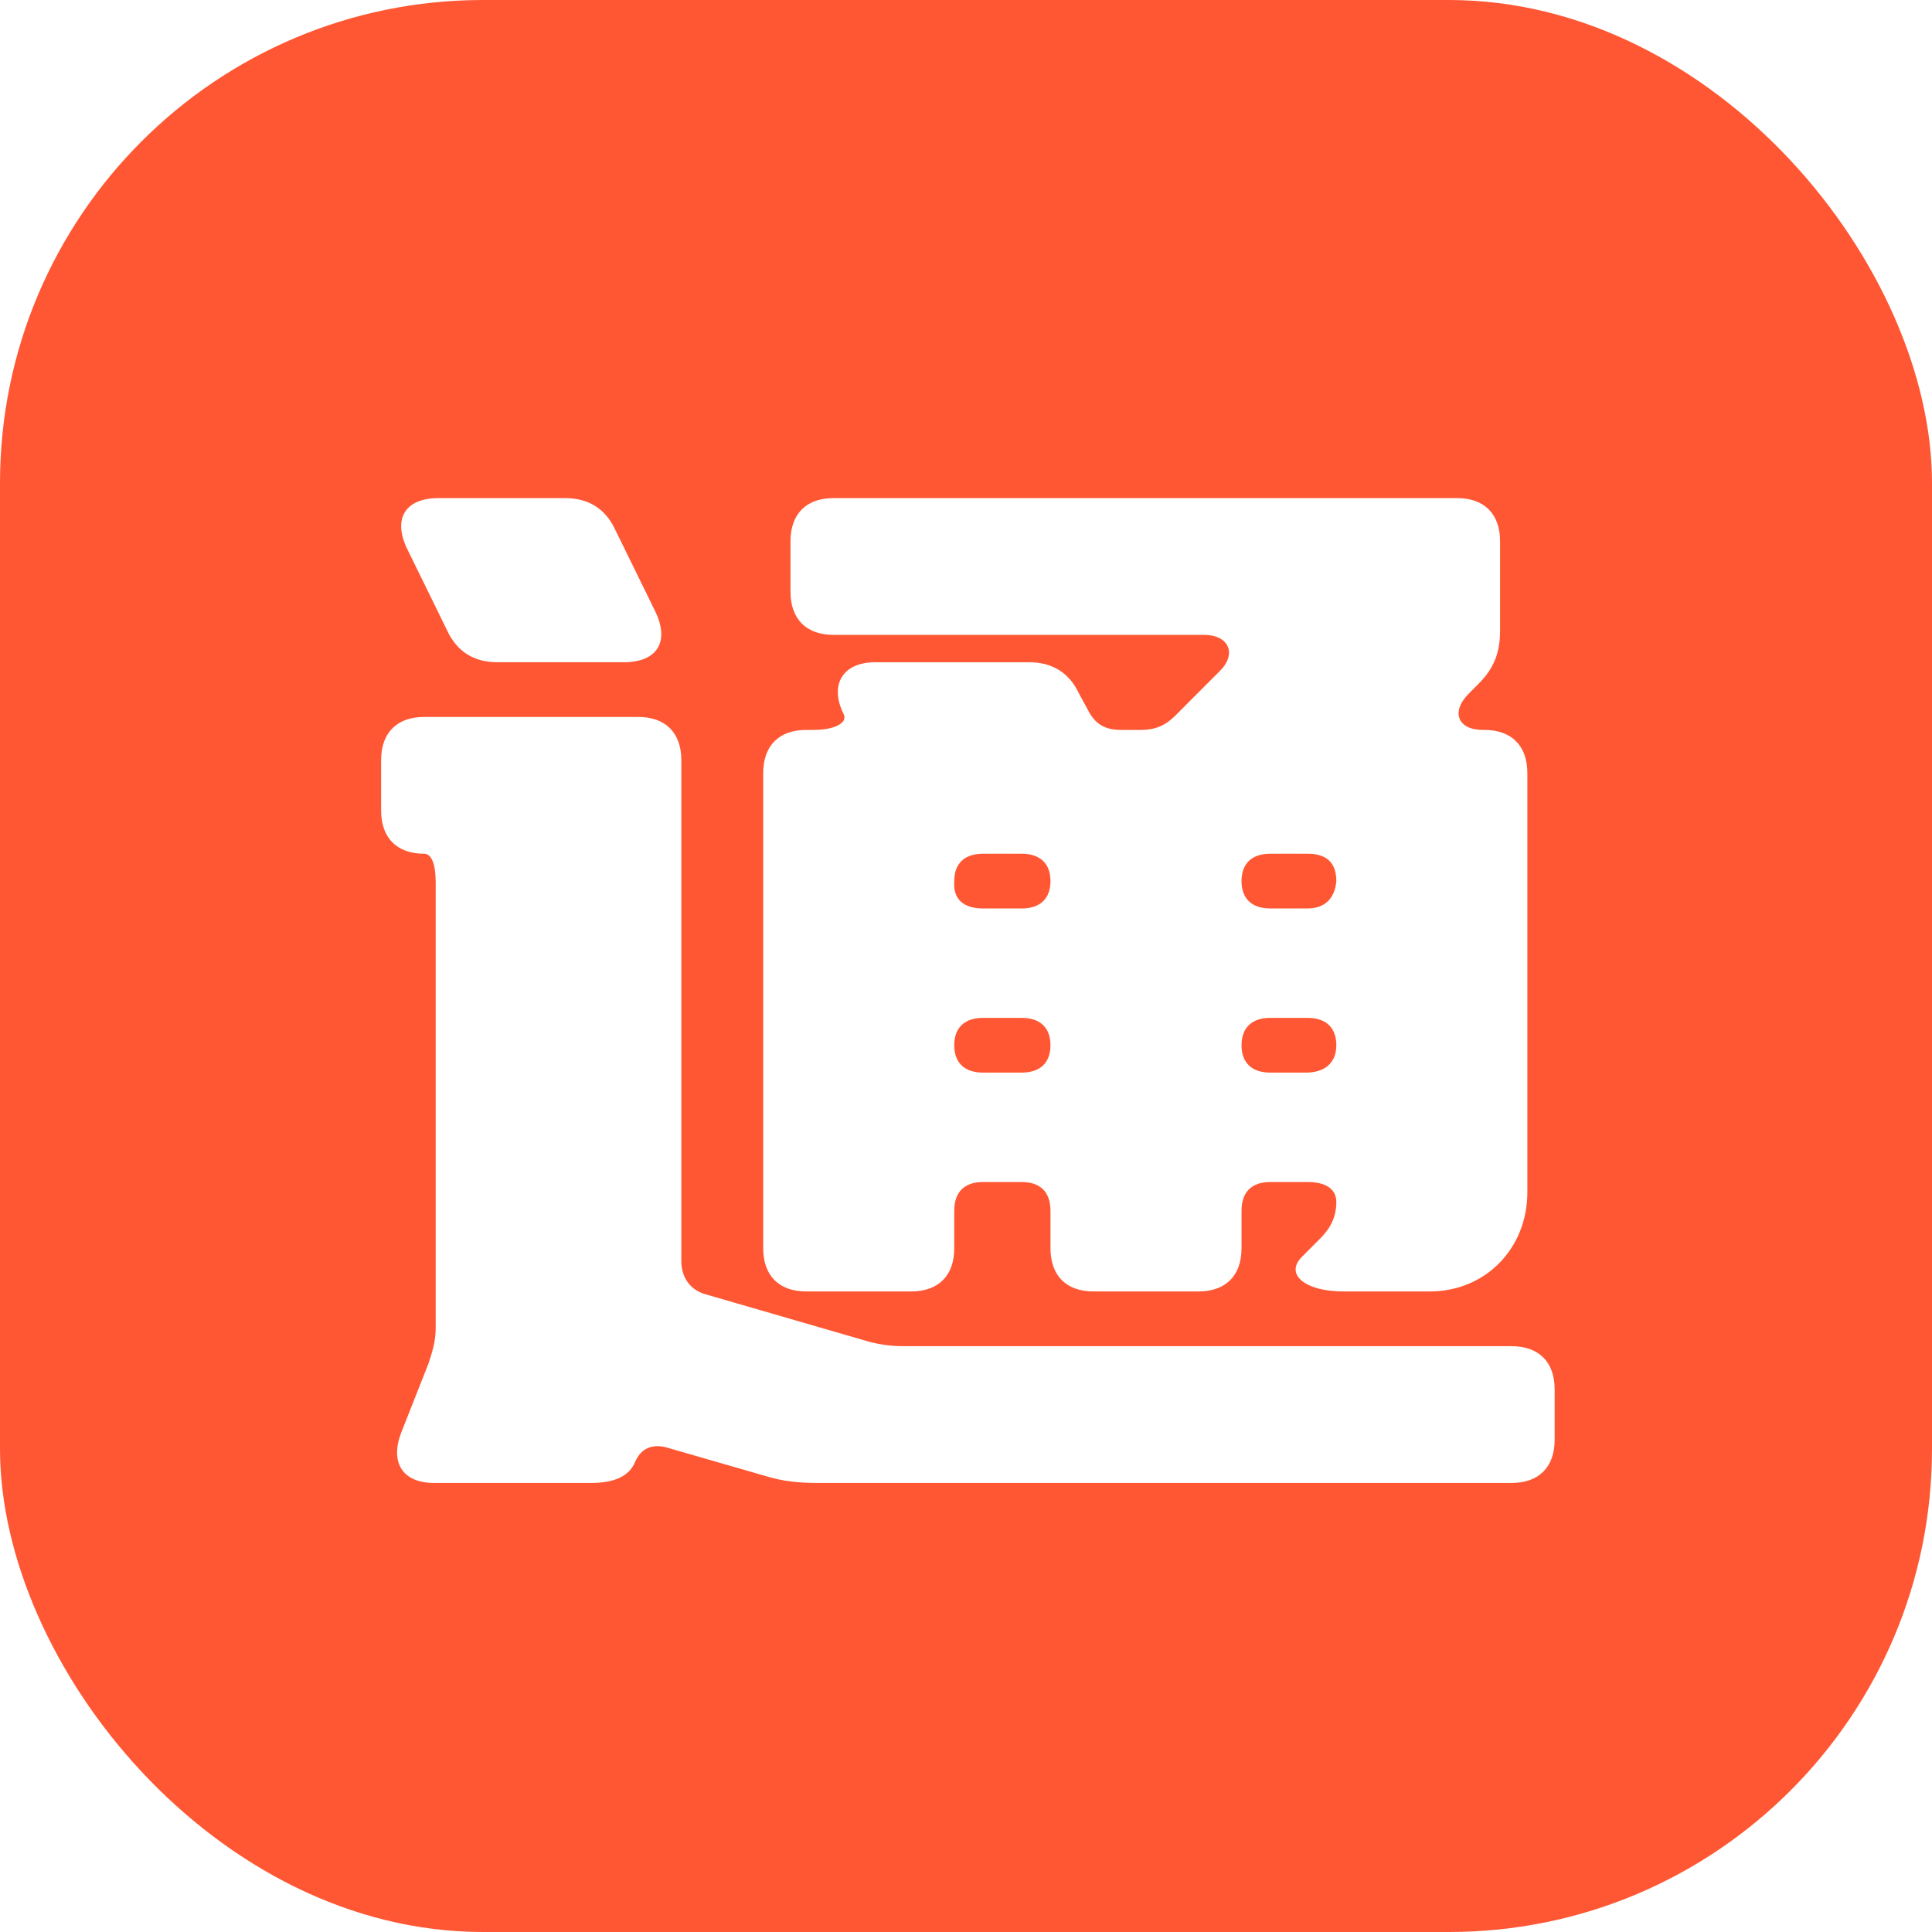 <svg xmlns="http://www.w3.org/2000/svg" xmlns:xlink="http://www.w3.org/1999/xlink" width="512" height="512" viewBox="0 0 512 512" fill="none">
<rect  x="0" y="0" width="512" height="512" rx="128"    fill="url(#linear_fill_Bq6DHFg_lIVb_RHUN8ytE_0)" >
</rect>
<g filter="url(#filter_15tZ9LtLWEZLKZGPb2KTf)">
<path d="M272.678 169.5L231.947 169.5C223.192 169.5 219.766 175.605 223.573 183.237C224.715 185.526 221.289 187.434 215.579 187.434L213.676 187.434C206.443 187.434 202.256 191.632 202.256 198.882L202.256 324.803C202.256 332.053 206.443 336.25 213.676 336.25L241.464 336.25C248.696 336.25 252.884 332.053 252.884 324.803L252.884 314.882C252.884 309.921 255.548 307.25 260.497 307.25L270.775 307.25C275.723 307.25 278.388 309.921 278.388 314.882L278.388 324.803C278.388 332.053 282.575 336.25 289.808 336.25L317.596 336.25C324.829 336.25 329.016 332.053 329.016 324.803L329.016 314.882C329.016 309.921 331.681 307.25 336.629 307.25L346.526 307.25C351.475 307.25 354.14 309.158 354.14 312.592C354.14 316.408 352.617 319.461 349.952 322.132L345.004 327.092C340.436 331.671 345.765 336.25 356.043 336.25L378.883 336.25C393.728 336.25 404.767 324.803 404.767 309.921L404.767 198.882C404.767 191.632 400.58 187.434 393.348 187.434L392.967 187.434C386.115 187.434 384.592 182.474 389.16 177.895L391.825 175.224C396.012 171.026 397.535 166.829 397.535 161.105L397.535 137.447C397.535 130.197 393.348 126 386.115 126L220.908 126C213.676 126 209.488 130.197 209.488 137.447L209.488 150.803C209.488 158.053 213.676 162.25 220.908 162.25L319.119 162.25C325.59 162.25 327.874 167.211 323.306 171.789L311.505 183.618C308.841 186.289 306.176 187.434 302.37 187.434L297.04 187.434C292.853 187.434 290.188 185.908 288.285 182.092L286.001 177.895C283.337 172.171 278.769 169.5 272.678 169.5ZM168.377 381.276C169.9 377.842 172.945 376.316 177.513 377.842L202.636 385.092C207.585 386.618 211.772 387 216.721 387L400.58 387C407.813 387 412 382.803 412 375.553L412 362.197C412 354.947 407.813 350.75 400.58 350.75L239.561 350.75C236.135 350.75 233.47 350.368 230.425 349.605L187.029 337.013C182.842 335.868 180.558 332.434 180.558 328.237L180.558 195.447C180.558 188.197 176.371 184 169.138 184L112.42 184C105.187 184 101 188.197 101 195.447L101 208.803C101 216.053 105.187 220.25 112.42 220.25C114.323 220.25 115.465 222.921 115.465 227.882L115.465 345.789C115.465 349.224 114.704 351.895 113.562 355.329L106.329 373.645C103.284 381.658 106.71 387 115.084 387L156.577 387C163.048 387 166.854 385.092 168.377 381.276ZM107.852 139.355L118.51 161.105C121.175 166.829 125.743 169.5 131.834 169.5L165.332 169.5C174.087 169.5 177.513 164.158 173.706 156.145L163.048 134.395C160.383 128.671 155.815 126 149.725 126L116.226 126C107.471 126 104.045 131.342 107.852 139.355ZM260.497 220.25L270.775 220.25C275.723 220.25 278.388 222.921 278.388 227.5C278.388 232.079 275.723 234.75 270.775 234.75L260.497 234.75C255.548 234.75 252.503 232.461 252.884 227.5C252.884 222.539 255.929 220.25 260.497 220.25ZM260.497 263.75L270.775 263.75C275.723 263.75 278.388 266.421 278.388 271C278.388 275.579 275.723 278.25 270.775 278.25L260.497 278.25C255.548 278.25 252.884 275.579 252.884 271C252.884 266.421 255.548 263.75 260.497 263.75ZM336.629 263.75L346.526 263.75C351.475 263.75 354.14 266.421 354.14 271C354.14 275.961 350.714 278.25 346.146 278.25L336.629 278.25C331.681 278.25 329.016 275.579 329.016 271C329.016 266.421 331.681 263.75 336.629 263.75ZM354.14 227.5C353.759 232.079 351.094 234.75 346.526 234.75L336.629 234.75C331.681 234.75 329.016 232.079 329.016 227.5C329.016 222.921 331.681 220.25 336.629 220.25L346.526 220.25C351.475 220.25 354.14 222.539 354.14 227.5Z" fill-rule="evenodd"  fill="#FFFFFF" >
</path>
</g>
<defs>
<linearGradient id="linear_fill_Bq6DHFg_lIVb_RHUN8ytE_0" x1="256" y1="0" x2="256" y2="512" gradientUnits="userSpaceOnUse">
<stop offset="0" stop-color="#FF5733"  />
<stop offset="1" stop-color="#FF5733"  />
</linearGradient>
<filter id="filter_15tZ9LtLWEZLKZGPb2KTf" x="53" y="84" width="407" height="357" filterUnits="userSpaceOnUse" color-interpolation-filters="sRGB">
<feFlood flood-opacity="0" result="feFloodId_15tZ9LtLWEZLKZGPb2KTf"/>
<feColorMatrix in="SourceAlpha" type="matrix" values="0 0 0 0 0 0 0 0 0 0 0 0 0 0 0 0 0 0 127 0" result="hardAlpha_15tZ9LtLWEZLKZGPb2KTf"/>
<feOffset dx="0" dy="6"/>
<feGaussianBlur stdDeviation="24"/>
<feComposite in2="hardAlpha_15tZ9LtLWEZLKZGPb2KTf" operator="out"/>
<feColorMatrix type="matrix" values="0 0 0 0 0 0 0 0 0 0 0 0 0 0 0 0 0 0 0.25 0"/>
<feBlend mode="normal" in2="feFloodId_15tZ9LtLWEZLKZGPb2KTf" result="dropShadow_1_15tZ9LtLWEZLKZGPb2KTf"/>
<feBlend mode="normal" in="SourceGraphic" in2="dropShadow_1_15tZ9LtLWEZLKZGPb2KTf" result="shape_15tZ9LtLWEZLKZGPb2KTf"/>
</filter>
</defs>
</svg>

